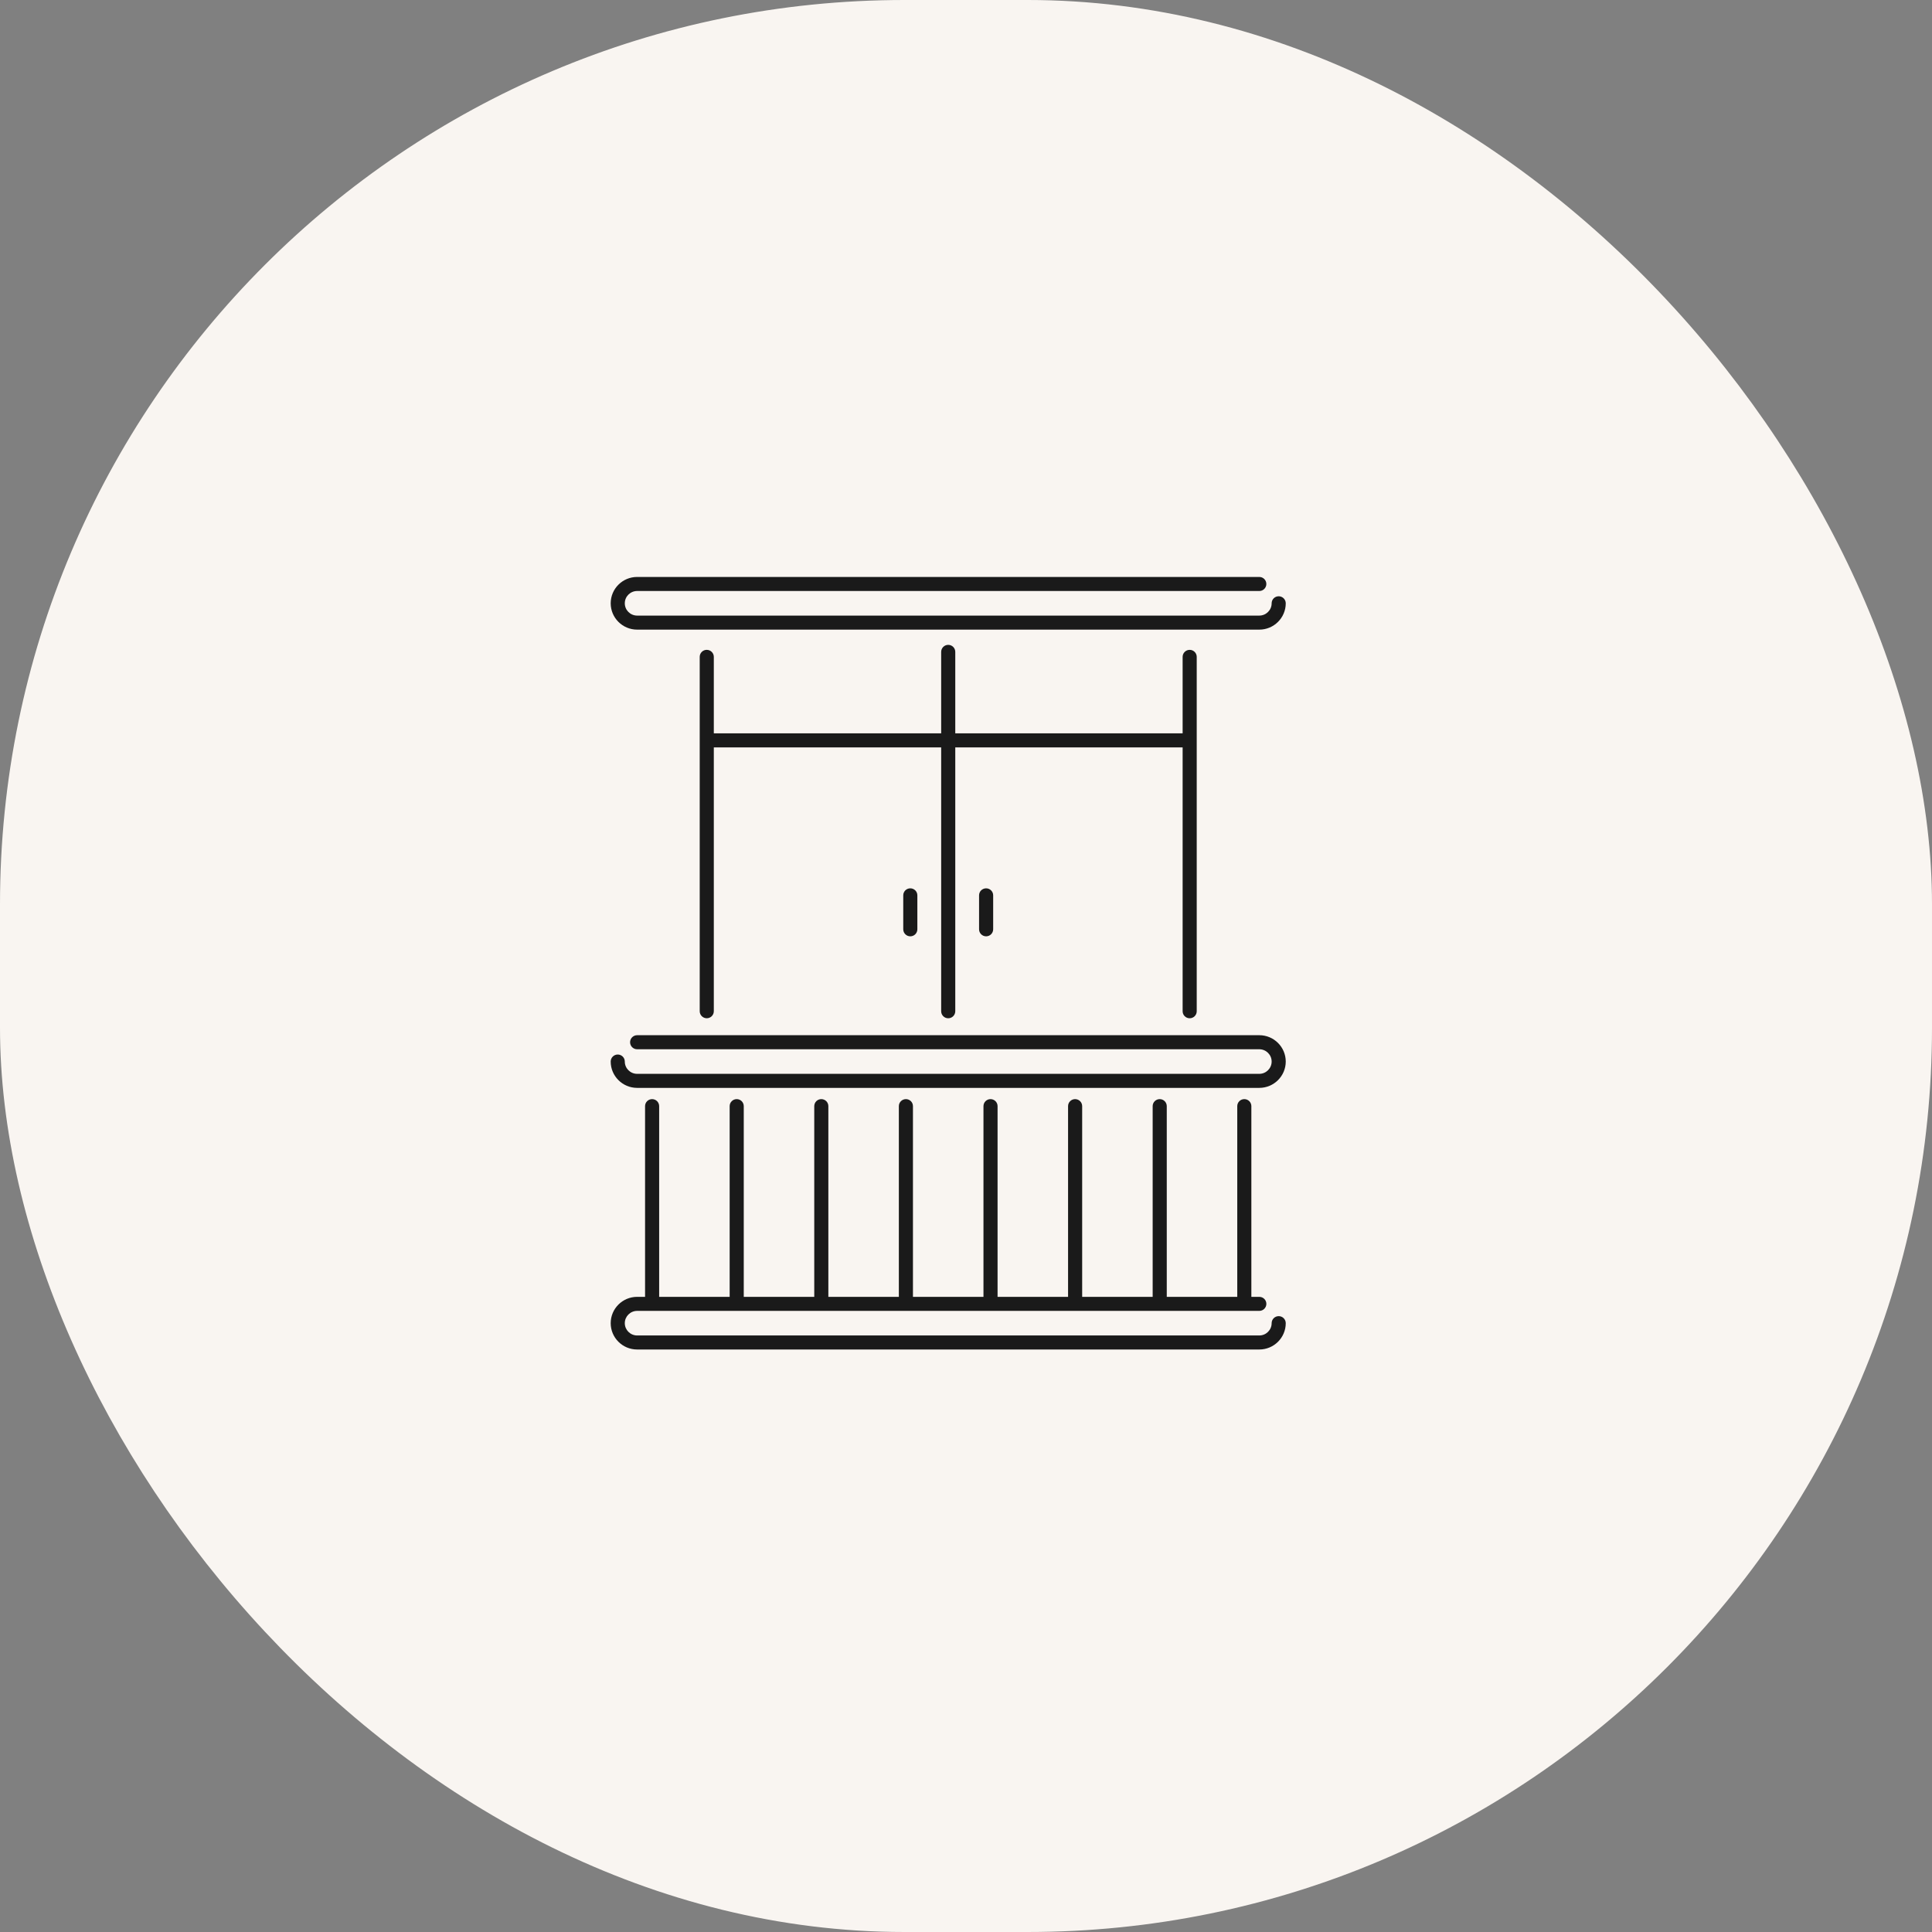 <svg width="94" height="94" viewBox="0 0 94 94" fill="none" xmlns="http://www.w3.org/2000/svg">
<rect x="0" y="0" width="94" height="94" fill="#808080" stroke="none"/>
<rect width="94" height="94" rx="44" fill="#F9F5F1"/>
<path d="M61.27 50.367H30.999C30.81 50.367 30.656 50.521 30.656 50.709C30.656 50.898 30.81 51.051 30.999 51.051H61.27C61.601 51.051 61.871 51.319 61.871 51.649C61.871 51.978 61.601 52.247 61.27 52.247H30.999C30.668 52.247 30.399 51.978 30.399 51.649C30.399 51.46 30.245 51.307 30.056 51.307C29.867 51.307 29.713 51.46 29.713 51.649C29.713 52.355 30.29 52.93 30.999 52.93H61.27C61.98 52.93 62.557 52.355 62.557 51.649C62.557 50.942 61.98 50.367 61.27 50.367Z" fill="#1A1A1A"/>
<path d="M62.557 64.378C62.557 64.189 62.403 64.036 62.214 64.036C62.025 64.036 61.871 64.189 61.871 64.378C61.871 64.707 61.601 64.976 61.271 64.976H31C30.669 64.976 30.399 64.707 30.399 64.378C30.399 64.049 30.669 63.78 31 63.78H61.271C61.46 63.78 61.614 63.627 61.614 63.438C61.614 63.25 61.46 63.097 61.271 63.097H60.884V53.819C60.884 53.63 60.731 53.477 60.541 53.477C60.352 53.477 60.198 53.63 60.198 53.819V63.097H56.768V53.819C56.768 53.63 56.614 53.477 56.425 53.477C56.236 53.477 56.082 53.63 56.082 53.819V63.097H52.652V53.819C52.652 53.63 52.498 53.477 52.309 53.477C52.12 53.477 51.966 53.63 51.966 53.819V63.097H48.536V53.819C48.536 53.63 48.382 53.477 48.193 53.477C48.004 53.477 47.85 53.63 47.85 53.819V63.097H44.419V53.819C44.419 53.63 44.266 53.477 44.077 53.477C43.887 53.477 43.733 53.63 43.733 53.819V63.097H40.303V53.819C40.303 53.63 40.15 53.477 39.96 53.477C39.771 53.477 39.617 53.63 39.617 53.819V63.097H36.187V53.819C36.187 53.63 36.033 53.477 35.844 53.477C35.655 53.477 35.501 53.63 35.501 53.819V63.097H32.071V53.819C32.071 53.63 31.917 53.477 31.728 53.477C31.538 53.477 31.385 53.63 31.385 53.819V63.097H30.999C30.29 63.097 29.713 63.671 29.713 64.378C29.713 65.085 30.289 65.659 30.999 65.659H61.27C61.98 65.659 62.557 65.085 62.557 64.378L62.557 64.378Z" fill="#1A1A1A"/>
<path d="M30.999 28.755H61.27C61.46 28.755 61.613 28.602 61.613 28.413C61.613 28.224 61.46 28.071 61.27 28.071H30.999C30.29 28.071 29.713 28.646 29.713 29.353C29.713 30.059 30.289 30.634 30.999 30.634H61.27C61.98 30.634 62.557 30.059 62.557 29.353C62.557 29.164 62.403 29.011 62.214 29.011C62.024 29.011 61.871 29.164 61.871 29.353C61.871 29.682 61.601 29.951 61.27 29.951H30.999C30.668 29.951 30.399 29.682 30.399 29.353C30.399 29.023 30.668 28.755 30.999 28.755Z" fill="#1A1A1A"/>
<path d="M34.387 31.617C34.198 31.617 34.044 31.77 34.044 31.959V49.2C34.044 49.389 34.198 49.542 34.387 49.542C34.576 49.542 34.73 49.389 34.73 49.2V36.363H45.792V49.201C45.792 49.39 45.946 49.543 46.135 49.543C46.324 49.543 46.478 49.39 46.478 49.201V36.363H57.54V49.201C57.54 49.39 57.694 49.543 57.883 49.543C58.072 49.543 58.226 49.39 58.226 49.201V31.959C58.226 31.771 58.072 31.618 57.883 31.618C57.694 31.618 57.54 31.771 57.54 31.959V35.679H46.478V31.717C46.478 31.528 46.324 31.375 46.135 31.375C45.946 31.375 45.792 31.528 45.792 31.717V35.679L34.73 35.679V31.959C34.73 31.771 34.576 31.618 34.387 31.618V31.617Z" fill="#1A1A1A"/>
<path d="M43.947 43.562V45.214C43.947 45.403 44.101 45.556 44.29 45.556C44.48 45.556 44.633 45.403 44.633 45.214V43.562C44.633 43.374 44.48 43.221 44.29 43.221C44.101 43.221 43.947 43.373 43.947 43.562Z" fill="#1A1A1A"/>
<path d="M47.636 43.562V45.214C47.636 45.403 47.789 45.556 47.979 45.556C48.168 45.556 48.322 45.403 48.322 45.214V43.562C48.322 43.374 48.168 43.221 47.979 43.221C47.789 43.221 47.636 43.373 47.636 43.562Z" fill="#1A1A1A"/>
</svg>
